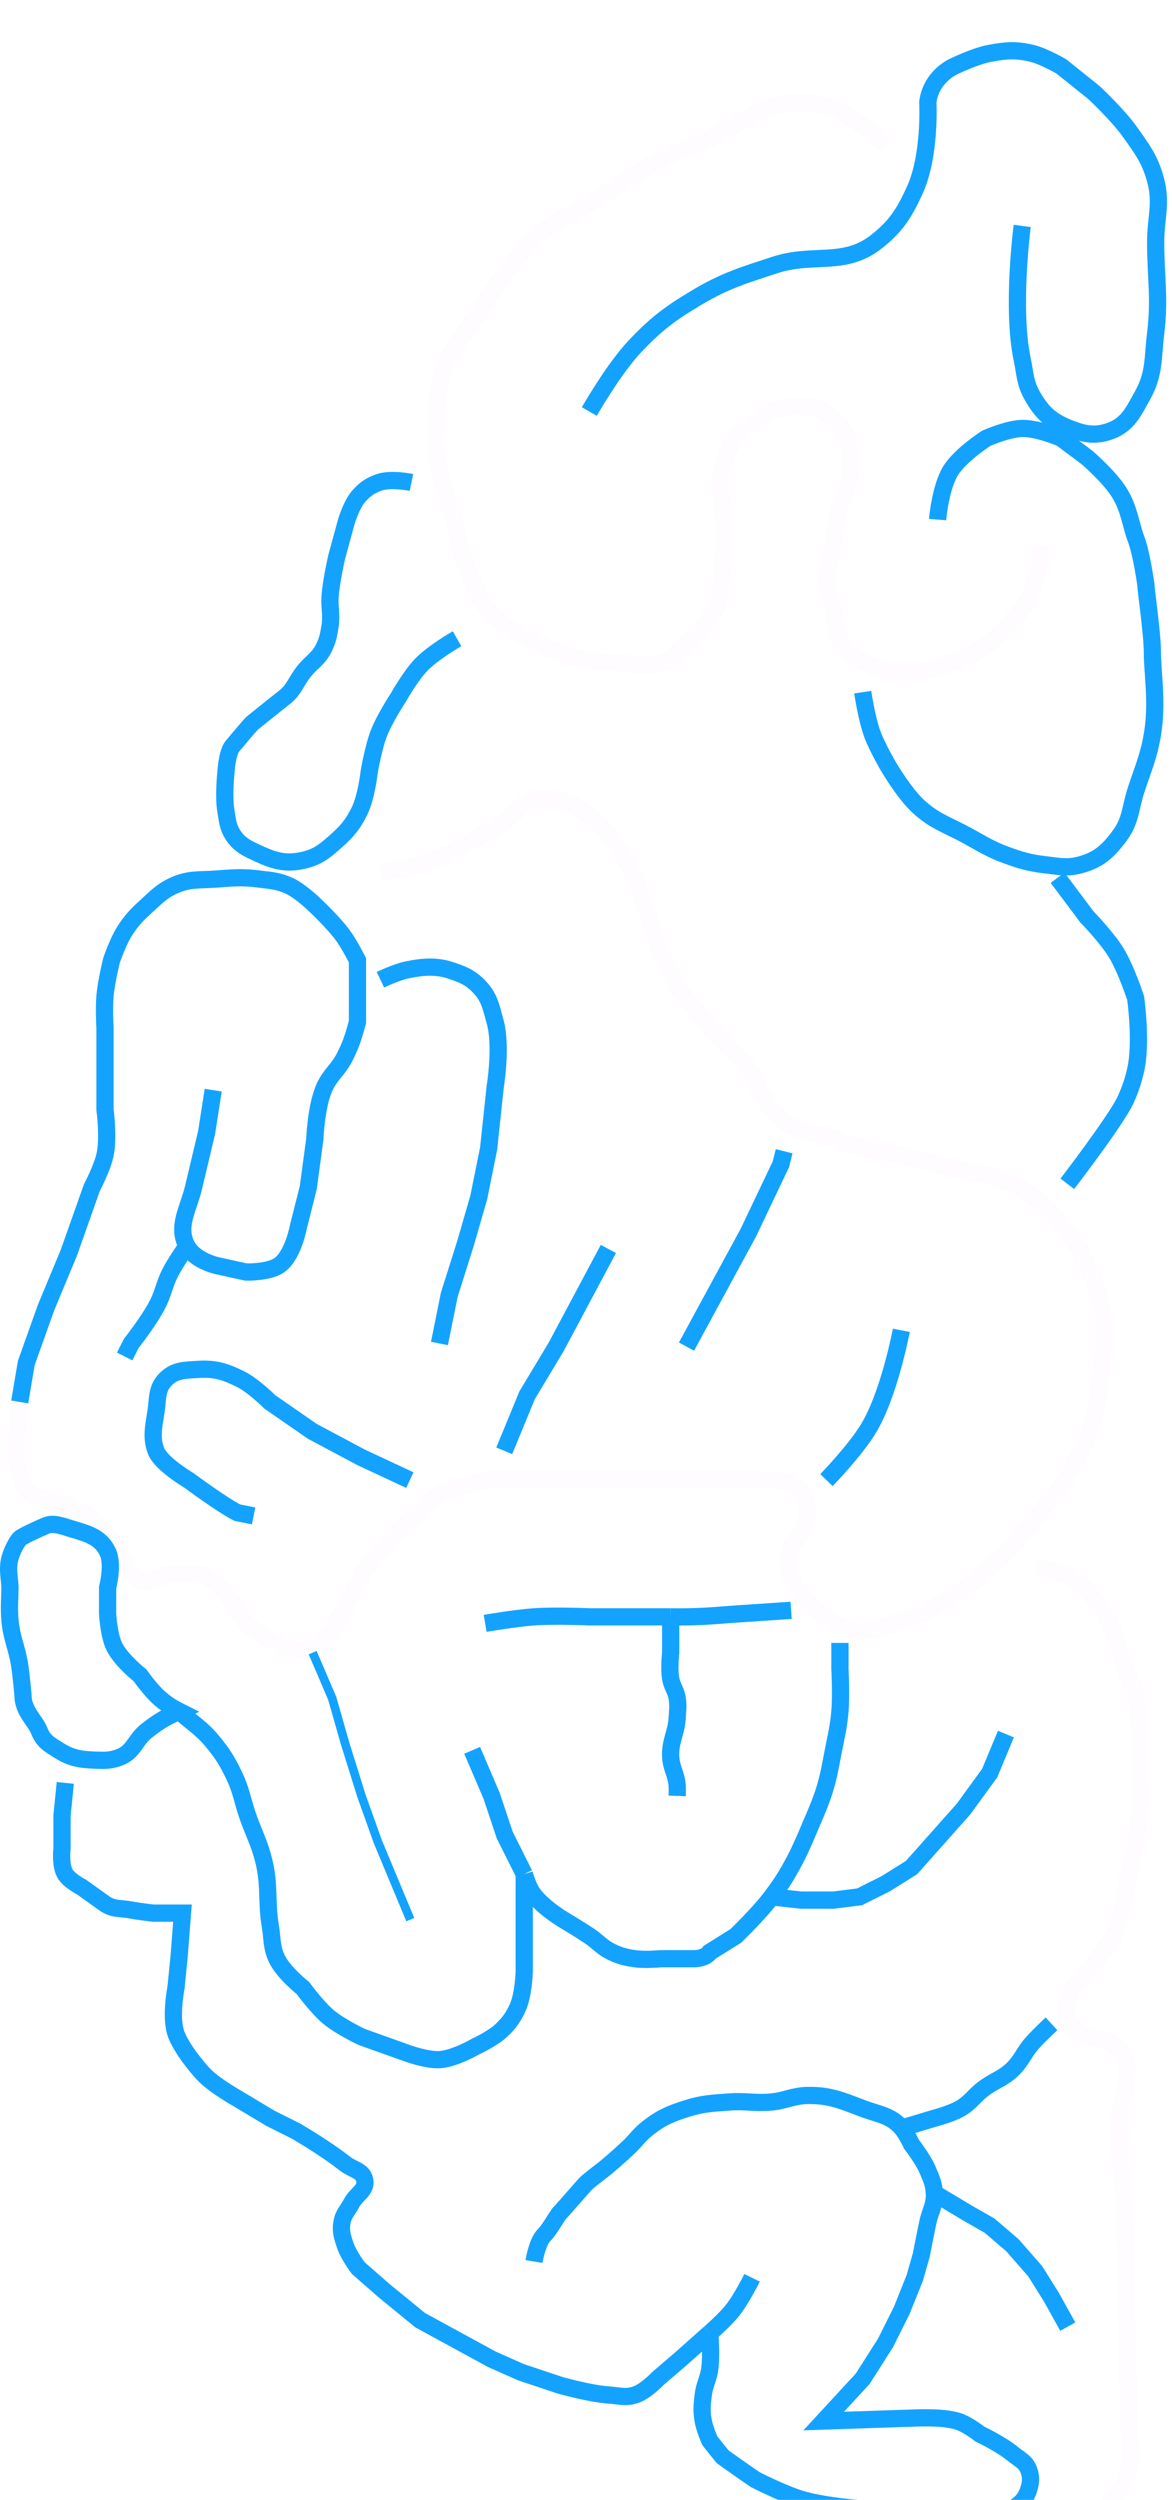 <svg width="136" height="290" viewBox="0 0 136 290" fill="none" xmlns="http://www.w3.org/2000/svg">
<g filter="url(#filter0_i_1_2)">
<path d="M108.798 56.276C108.798 56.276 109.106 52.559 110.309 50.611C111.461 48.745 114.463 46.834 114.463 46.834C114.463 46.834 116.936 45.736 118.618 45.701C120.442 45.662 123.15 46.834 123.15 46.834L126.172 49.1C126.172 49.1 128.82 51.374 129.949 53.255C131.077 55.135 131.208 56.906 131.837 58.542C132.467 60.179 132.97 63.83 132.97 63.83C132.97 64.434 133.726 69.495 133.726 71.761C133.726 74.028 134.341 77.568 133.726 81.204C133.29 83.781 132.652 85.141 131.837 87.625C131.154 89.708 131.247 91.145 129.949 92.912C128.638 94.695 127.548 95.72 125.416 96.312C123.853 96.745 122.873 96.498 121.262 96.312C119.449 96.102 118.443 95.804 116.729 95.178C114.87 94.5 113.937 93.856 112.197 92.912C109.929 91.682 108.421 91.27 106.532 89.513C104.911 88.007 103.132 84.981 103.132 84.981C103.132 84.981 101.818 82.75 101.244 81.204C100.559 79.359 100.111 76.294 100.111 76.294" stroke="#13A3FF" stroke-width="2"/>
<path d="M102.755 12.841C102.755 12.841 99.049 9.095 95.956 8.309C93.669 7.728 92.229 7.857 89.913 8.309C88.522 8.581 83.329 11.517 82.359 12.086C80.023 13.171 78.612 13.561 76.316 14.73C73.07 16.384 71.498 17.748 68.385 19.64C66.18 20.98 64.698 21.383 62.719 23.039C60.634 24.785 59.779 26.122 58.187 28.327C57.061 29.886 55.543 32.481 55.543 32.481C55.543 32.481 52.747 35.675 51.766 38.147C50.987 40.11 50.633 43.434 50.633 43.434V45.701C50.633 45.701 50.507 47.32 50.633 48.344C50.883 50.384 51.332 51.624 51.766 53.632C52.11 55.225 52.602 55.807 52.899 57.409C53.266 59.382 53.564 60.5 54.41 62.319C54.41 62.319 55.583 65.623 57.054 67.229C58.49 68.798 61.586 70.251 61.586 70.251C61.586 70.251 64.273 71.62 66.118 72.139C68.408 72.783 72.162 72.895 72.162 72.895C72.162 72.895 75.025 73.484 76.694 72.895C78.28 72.335 78.888 71.424 80.093 70.251C81.447 68.933 82.349 68.201 83.115 66.474C83.901 64.7 83.699 63.496 83.87 61.564C84.104 58.919 83.87 54.765 83.87 54.765C83.87 54.765 83.442 51.95 83.87 50.233C84.366 48.245 85.129 46.456 86.514 45.701C87.899 44.945 88.402 44.19 90.291 43.434C90.291 43.434 92.13 42.704 94.823 43.434C97.517 44.165 98.6 47.589 98.6 47.589C98.6 47.589 98.955 49.482 98.6 51.366C98.341 52.741 97.817 53.411 97.467 54.765C97.018 56.502 96.712 59.298 96.712 59.298C96.712 59.298 95.849 61.807 95.956 63.452C96.035 64.666 96.442 65.288 96.712 66.474C97.045 67.941 96.739 68.935 97.467 70.251C98.382 71.903 99.512 72.519 101.244 73.272C102.756 73.93 103.75 74.057 105.399 74.028C106.903 74.001 109.175 73.272 109.175 73.272C109.175 73.272 112.097 72.424 113.708 71.384C115.025 70.534 116.729 68.74 116.729 68.74C116.729 68.74 118.267 67.245 118.996 66.096C120.471 63.769 120.884 59.298 120.884 59.298" stroke="#FEFCFE" stroke-width="2"/>
<path d="M68.385 43.737C68.385 43.737 71.199 38.8 73.672 36.183C76.125 33.588 77.779 32.342 80.849 30.518C84.145 28.558 86.269 27.936 89.913 26.741C94.367 25.279 97.913 26.964 101.622 24.097C103.955 22.292 104.93 20.738 106.154 18.054C108 14.008 107.665 7.856 107.665 7.856C108.042 4.834 110.686 3.701 110.686 3.701C110.686 3.701 113.143 2.506 114.841 2.191C116.726 1.84 117.888 1.738 119.751 2.191C121.163 2.534 123.15 3.701 123.15 3.701L126.927 6.723C126.927 6.723 129.689 9.299 131.082 11.255C132.536 13.298 133.461 14.497 134.103 16.921C134.821 19.63 134.103 21.294 134.103 24.097C134.103 28.227 134.608 30.573 134.103 34.672C133.753 37.515 133.987 39.347 132.592 41.848C131.525 43.764 130.878 45.259 128.816 46.003C127.006 46.655 125.688 46.347 123.906 45.625C121.873 44.802 120.824 43.761 119.751 41.848C118.928 40.382 118.966 39.339 118.618 37.694C117.365 31.777 118.618 22.208 118.618 22.208" stroke="#13A3FF" stroke-width="2"/>
<path d="M47.747 51.964C47.747 51.964 45.359 51.468 43.97 51.964C42.969 52.322 42.431 52.698 41.704 53.475C40.803 54.439 40.193 56.497 40.193 56.497L39.06 60.651C39.06 60.651 38.431 63.394 38.305 65.183C38.212 66.508 38.508 67.271 38.305 68.583C38.14 69.644 38.034 70.268 37.55 71.227C36.936 72.44 36.136 72.811 35.283 73.871C34.359 75.02 34.15 76.011 33.017 76.892C31.884 77.773 29.24 79.914 29.24 79.914C28.938 80.216 27.604 81.802 26.974 82.557C26.345 83.313 26.219 85.579 26.219 85.579C26.219 85.579 25.913 88.368 26.219 90.111C26.404 91.169 26.413 91.84 26.974 92.755C27.745 94.013 28.659 94.397 29.996 95.021C31.886 95.903 33.254 96.259 35.283 95.777C36.957 95.379 37.775 94.654 39.06 93.51C40.317 92.392 40.955 91.617 41.704 90.111C42.517 88.478 42.837 85.579 42.837 85.579C42.837 85.579 43.308 82.747 43.97 81.047C44.641 79.325 46.236 76.892 46.236 76.892C46.236 76.892 47.63 74.411 48.88 73.115C50.273 71.671 53.035 70.094 53.035 70.094" stroke="#13A3FF" stroke-width="2"/>
<path d="M2.288 158.631L1.911 163.919C1.911 163.919 1.774 167.829 3.421 169.206C4.495 170.104 6.821 170.339 6.821 170.339C6.821 170.339 9.016 171.037 10.22 171.85C12.129 173.14 13.997 176.383 13.997 176.383C13.997 176.383 15.095 179.141 16.641 179.404C17.699 179.584 19.285 178.649 19.285 178.649C19.285 178.649 21.614 178.363 23.061 178.649C27.053 179.438 26.951 184.057 30.615 185.825C32.422 186.697 33.568 187.775 35.525 187.336C36.686 187.075 38.169 185.825 38.169 185.825L40.058 182.426L42.702 177.516L46.856 172.983L50.633 169.584C50.633 169.584 53.655 168.073 56.676 167.696C59.698 167.318 89.913 167.696 89.913 167.696C89.913 167.696 92.105 167.881 92.935 168.829C93.736 169.744 93.666 170.634 93.69 171.85C93.735 174.096 91.285 174.896 91.424 177.138C91.49 178.21 92.179 179.782 92.179 179.782C92.179 179.782 93.772 182.126 95.201 183.181C96.635 184.239 97.586 184.859 99.356 185.069C100.682 185.227 102.755 184.692 102.755 184.692C102.755 184.692 106.811 183.376 109.175 182.048C111.928 180.502 113.281 179.283 115.596 177.138C117.51 175.364 118.477 174.248 120.129 172.228C122.071 169.852 123.207 168.51 124.661 165.807C125.725 163.829 126.329 162.685 126.927 160.519C127.444 158.649 127.682 155.609 127.682 155.609C127.682 155.609 128.436 150.23 127.682 146.922C127.153 144.599 125.416 141.257 125.416 141.257C125.416 141.257 123.582 138.289 122.017 136.725C121.318 136.026 120.736 135.468 120.129 134.977C119.376 134.368 118.584 133.864 117.485 133.326C115.428 132.318 111.819 131.815 111.819 131.815L103.888 129.926C101.873 129.549 97.769 128.718 97.467 128.416C97.165 128.113 94.068 127.282 92.557 126.905C91.046 126.527 90.83 125.893 89.913 125.016C88.286 123.46 88.239 121.91 86.892 120.106C85.33 118.015 82.359 115.196 82.359 115.196L78.96 111.042L76.694 106.509L74.428 99.711L72.917 96.312C72.917 96.312 71.892 94.381 71.028 93.29C70.123 92.145 69.57 91.499 68.385 90.646C66.938 89.605 66.004 88.926 64.23 88.758C63.046 88.645 62.297 88.657 61.209 89.135C60.154 89.599 59.871 90.343 58.942 91.024C57.555 92.041 56.651 92.424 55.165 93.29C54.138 93.889 52.522 94.801 52.522 94.801C52.522 94.801 50.272 95.874 48.745 96.312C47.02 96.806 44.212 97.067 44.212 97.067" stroke="#FEFCFE" stroke-width="2"/>
<path d="M123.853 133.326C123.853 133.326 129.668 125.755 130.651 123.505C131.212 122.223 131.472 121.47 131.784 120.106C132.509 116.943 131.784 111.797 131.784 111.797C131.784 111.797 130.693 108.424 129.518 106.509C128.422 104.722 126.119 102.355 126.119 102.355L122.72 97.822M79.663 152.21L83.251 145.601L86.839 138.991L90.616 131.059L90.993 129.549M95.903 167.696C95.903 167.696 99.249 164.26 100.813 161.653C103.213 157.653 104.59 150.322 104.59 150.322M70.598 140.879L64.555 152.21C63.227 154.423 62.483 155.663 61.156 157.876L58.512 164.296M29.43 171.85L27.541 171.473C25.778 170.591 21.876 167.696 21.876 167.696C21.876 167.696 18.666 165.807 18.099 164.296C17.531 162.786 17.824 161.513 18.099 159.764C18.338 158.243 18.143 157.076 19.232 155.987C20.321 154.898 21.472 154.954 23.009 154.854C24.972 154.727 26.156 155.111 27.919 155.987C29.425 156.736 31.318 158.631 31.318 158.631L36.228 162.03L41.893 165.052L47.559 167.696" stroke="#13A3FF" stroke-width="2"/>
<path d="M50.993 151.848L52.134 146.197L54.037 140.168L55.559 134.894L56.7 129.242L57.461 122.084C57.461 122.084 58.244 117.387 57.461 114.548C56.988 112.833 56.81 111.678 55.559 110.404C54.492 109.318 53.59 108.986 52.134 108.52C50.679 108.054 49.075 108.108 47.188 108.52C45.948 108.791 44.144 109.65 44.144 109.65M21.696 140.545C22.606 142.239 25.12 142.806 25.12 142.806L28.544 143.559C28.544 143.559 31.087 143.635 32.349 142.806C34.011 141.715 34.632 138.285 34.632 138.285L35.774 133.763C36.071 131.556 36.237 130.319 36.535 128.112C36.535 128.112 36.672 124.263 37.676 122.084C38.343 120.636 39.227 120.109 39.959 118.693C40.751 117.16 41.03 116.212 41.481 114.548V111.534V107.39C41.481 107.39 40.634 105.732 39.959 104.752C38.832 103.118 36.535 100.985 36.535 100.985C36.535 100.985 34.846 99.327 33.491 98.724C32.241 98.168 31.425 98.144 30.066 97.971C28.151 97.726 27.046 97.826 25.12 97.971C23.171 98.117 21.948 97.914 20.174 98.724C18.825 99.34 18.223 99.988 17.13 100.985C15.968 102.045 15.309 102.676 14.467 103.999C13.686 105.225 12.945 107.39 12.945 107.39C12.945 107.39 12.325 109.895 12.184 111.534C12.058 113 12.184 115.302 12.184 115.302V120.2V124.721C12.184 124.721 12.628 127.983 12.184 129.996C11.842 131.544 10.662 133.763 10.662 133.763L7.998 141.299L5.335 147.704L3.052 154.109L2.288 158.631M21.696 140.545C20.476 138.277 21.862 136.265 22.457 133.763C23.051 131.262 23.979 127.358 23.979 127.358L24.74 122.46M21.696 140.545C21.696 140.545 20.435 142.325 19.793 143.559C19.061 144.968 18.995 145.914 18.271 147.327C17.302 149.22 15.227 151.848 15.227 151.848L14.467 153.355" stroke="#13A3FF" stroke-width="2"/>
<path d="M91.802 182.803C91.802 182.803 88.349 183.042 86.136 183.181C83.629 183.339 82.227 183.525 79.715 183.559C78.978 183.569 78.564 183.569 77.827 183.559M56.298 184.314C56.298 184.314 59.737 183.715 61.964 183.559C64.465 183.383 68.385 183.559 68.385 183.559C68.385 183.559 72.298 183.559 74.805 183.559C75.985 183.559 76.647 183.559 77.827 183.559M77.827 183.559C77.827 185.181 77.827 187.713 77.827 187.713C77.827 187.713 77.616 189.574 77.827 190.735C77.994 191.653 78.437 192.08 78.582 193.001C78.72 193.875 78.63 194.384 78.582 195.267C78.485 197.059 77.731 198.008 77.827 199.8C77.9 201.157 78.51 201.841 78.582 203.199C78.606 203.641 78.582 204.332 78.582 204.332" stroke="#13A3FF" stroke-width="2"/>
<path d="M36.281 187.713L38.547 193.001L40.058 198.289L41.946 204.332L43.835 209.62L47.611 218.684" stroke="#13A3FF"/>
<path d="M54.788 199.044L57.054 204.332L58.565 208.864L60.831 213.396M60.831 213.396C60.831 213.396 61.199 214.592 61.586 215.285C62.555 217.017 65.363 218.684 65.363 218.684C65.363 218.684 67.229 219.798 68.385 220.573C69.438 221.279 69.878 221.927 71.028 222.461C72.002 222.914 72.61 223.061 73.672 223.217C74.84 223.388 76.694 223.217 76.694 223.217C78.169 223.217 78.996 223.217 80.471 223.217C81.946 223.217 82.359 222.461 82.359 222.461C83.539 221.724 84.201 221.31 85.381 220.573C85.381 220.573 88.093 217.96 89.535 216.04M60.831 213.396V216.796V220.573V224.727C60.831 224.727 60.762 227.382 60.075 228.882C59.547 230.036 59.103 230.648 58.187 231.526C57.182 232.488 55.165 233.414 55.165 233.414C55.165 233.414 52.734 234.828 51.011 234.925C49.509 235.01 47.234 234.17 47.234 234.17L41.946 232.281C41.946 232.281 39.496 231.11 38.169 230.015C36.799 228.885 35.148 226.616 35.148 226.616C35.148 226.616 32.882 224.824 32.126 223.217C31.486 221.855 31.617 220.923 31.371 219.44C30.885 216.515 31.319 214.766 30.615 211.886C30.095 209.756 29.441 208.671 28.727 206.598C28.12 204.834 28.015 203.752 27.216 202.066C26.393 200.328 25.811 199.382 24.572 197.911C23.294 196.394 22.27 195.839 20.795 194.512M89.535 216.04C90.691 214.503 91.267 213.579 92.179 211.886C93.024 210.317 94.068 207.731 94.068 207.731C94.068 207.731 95.091 205.466 95.579 203.954C96.182 202.081 96.331 200.975 96.712 199.044C97.058 197.284 97.314 196.3 97.467 194.512C97.63 192.601 97.467 189.602 97.467 189.602V186.58M89.535 216.04L92.935 216.418H96.712L99.733 216.04L102.755 214.53L105.776 212.641L111.819 205.843L114.841 201.688L116.729 197.156M20.795 194.512C19.846 194.032 19.337 193.693 18.529 193.001C17.496 192.116 16.263 190.357 16.263 190.357C16.263 190.357 13.997 188.565 13.241 186.958C12.601 185.597 12.486 183.181 12.486 183.181V180.159C12.486 180.159 13.2 177.462 12.486 176.005C11.64 174.278 10.173 173.916 8.331 173.361C7.193 173.018 6.191 172.606 5.31 172.983C4.429 173.361 2.59 174.192 2.288 174.494C1.986 174.796 1.416 175.806 1.155 176.76C0.806 178.041 1.155 179.253 1.155 180.159C1.155 181.293 1.027 182.467 1.155 183.936C1.338 186.04 1.974 187.136 2.288 189.224C2.487 190.545 2.666 192.623 2.666 192.623C2.666 194.512 4.051 195.519 4.554 196.778C5.058 198.037 5.763 198.374 6.821 199.044C8.241 199.944 9.295 200.115 10.975 200.177C12.164 200.221 12.9 200.26 13.997 199.8C15.536 199.154 15.705 197.807 17.018 196.778C18.372 195.717 19.222 195.207 20.795 194.512Z" stroke="#13A3FF" stroke-width="2"/>
<path d="M7.576 202.821L7.198 206.598V210.375C7.198 210.375 6.948 212.387 7.576 213.396C8.075 214.198 9.464 214.907 9.464 214.907C10.497 215.645 11.076 216.058 12.108 216.796C13.141 217.533 13.935 217.322 15.13 217.551C16.154 217.748 17.774 217.929 17.774 217.929H21.173L20.795 222.839L20.418 226.616C20.418 226.616 19.747 229.951 20.418 231.903C20.804 233.028 21.928 234.547 21.928 234.547C21.928 234.547 22.992 236.009 23.817 236.813C25.106 238.07 27.594 239.457 27.594 239.457L31.371 241.723L34.392 243.234C34.392 243.234 36.258 244.348 37.414 245.123C38.468 245.83 39.055 246.234 40.058 247.011C40.968 247.717 42.104 247.769 42.324 248.9C42.55 250.067 41.371 250.494 40.813 251.543C40.348 252.417 39.846 252.834 39.68 253.81C39.504 254.838 39.731 255.463 40.058 256.454C40.429 257.583 41.568 259.097 41.568 259.097L44.59 261.741L48.745 265.14L52.899 267.407L57.054 269.673L60.453 271.184L64.985 272.694C64.985 272.694 68.4 273.675 70.651 273.827C71.828 273.907 72.544 274.174 73.672 273.827C74.885 273.454 76.316 271.939 76.316 271.939L78.96 269.673L82.359 266.651M82.359 266.651C82.359 266.651 84.093 265.149 85.003 264.007C86.075 262.662 87.269 260.23 87.269 260.23M82.359 266.651C82.359 266.651 82.586 269.199 82.359 270.806C82.189 272.01 81.75 272.62 81.604 273.827C81.462 274.999 81.393 275.688 81.604 276.849C81.771 277.767 82.359 279.115 82.359 279.115C82.737 279.619 83.87 281.004 83.87 281.004C83.87 281.004 86.514 282.892 87.647 283.647C87.647 283.647 90.785 285.26 92.935 285.914C95.649 286.739 100.111 287.047 100.111 287.047L109.553 287.802C109.553 287.802 112.811 288.179 114.841 287.802C115.897 287.606 116.579 287.623 117.485 287.047C118.457 286.429 119.033 285.881 119.373 284.781C119.635 283.935 119.684 283.343 119.373 282.514C119.007 281.538 118.287 281.292 117.485 280.626C116.161 279.527 113.708 278.36 113.708 278.36C113.708 278.36 112.209 277.171 111.064 276.849C109.786 276.49 108.42 276.471 106.909 276.471L95.579 276.849L100.111 271.939L102.755 267.784L104.643 264.007L106.154 260.23L106.909 257.587C106.909 257.587 107.353 255.281 107.665 253.81C107.946 252.479 108.501 251.768 108.42 250.41M108.42 250.41C108.356 249.339 108.083 248.755 107.665 247.767C107.123 246.485 105.776 244.745 105.776 244.745C105.776 244.745 105.203 243.509 104.643 242.857M108.42 250.41L110.309 251.543L112.197 252.677L114.841 254.187L117.485 256.454L120.129 259.475L122.017 262.497L123.906 265.896M104.643 242.857C103.354 241.355 101.961 241.292 100.111 240.59C97.703 239.677 96.266 239.028 93.69 239.08C92.041 239.113 91.177 239.676 89.535 239.835C87.627 240.02 86.537 239.69 84.625 239.835C82.691 239.982 81.565 240.005 79.715 240.59C77.829 241.188 76.745 241.642 75.183 242.857C74.195 243.625 73.828 244.264 72.917 245.123C71.776 246.198 70.399 247.389 69.895 247.767C69.392 248.144 68.309 248.975 68.007 249.277C67.629 249.655 65.363 252.299 64.985 252.677C64.608 253.054 63.852 254.565 63.097 255.32C62.493 255.925 62.09 257.587 61.964 258.342M104.643 242.857L108.42 241.723C108.42 241.723 110.352 241.224 111.442 240.59C112.617 239.906 113.006 239.151 114.086 238.324C115.353 237.355 116.333 237.162 117.485 236.058C118.549 235.037 118.778 234.145 119.751 233.037C120.576 232.096 122.017 230.77 122.017 230.77" stroke="#13A3FF" stroke-width="2"/>
<path d="M119.751 288.557C119.751 288.557 121.586 288.484 122.772 288.557C123.95 288.63 124.67 288.917 125.794 288.557C126.807 288.233 127.265 287.753 128.06 287.047C128.921 286.282 129.348 285.764 129.949 284.78C130.534 283.822 130.837 283.233 131.082 282.137C131.371 280.841 131.082 278.737 131.082 278.737L130.704 265.14V257.964L130.326 249.277C130.326 249.277 129.701 244.667 129.949 241.723C130.099 239.935 130.72 238.985 130.704 237.191C130.693 236.002 130.977 235.165 130.326 234.17C129.744 233.279 129.025 233.106 128.06 232.659C127.086 232.207 126.324 232.478 125.416 231.903C124.711 231.457 124.234 231.16 123.906 230.393C123.557 229.579 123.714 228.99 123.906 228.127C124.12 227.161 124.431 226.641 125.039 225.86C125.423 225.366 125.746 225.186 126.172 224.727C127.537 223.257 129.193 220.573 129.193 220.573C129.193 220.573 130.023 218.539 130.326 217.173C130.553 216.155 130.704 214.53 130.704 214.53C130.704 214.53 131.97 209.742 132.215 206.598C132.386 204.392 132.215 200.933 132.215 200.933C132.215 200.933 132.288 198.399 132.215 196.778C132.141 195.15 132.282 194.19 131.837 192.623C131.53 191.543 131.118 191.024 130.704 189.979C129.844 187.812 129.892 186.383 128.816 184.314C128.079 182.899 127.643 182.076 126.549 180.915C125.76 180.076 125.282 179.6 124.283 179.026C122.825 178.189 120.129 177.893 120.129 177.893" stroke="#FEFCFE" stroke-width="2"/>
</g>
<defs>
<filter id="filter0_i_1_2" x="-4.19617e-05" y="0.888" width="135.422" height="292.846" filterUnits="userSpaceOnUse" color-interpolation-filters="sRGB">
<feFlood flood-opacity="0" result="BackgroundImageFix"/>
<feBlend mode="normal" in="SourceGraphic" in2="BackgroundImageFix" result="shape"/>
<feColorMatrix in="SourceAlpha" type="matrix" values="0 0 0 0 0 0 0 0 0 0 0 0 0 0 0 0 0 0 127 0" result="hardAlpha"/>
<feOffset dy="4"/>
<feGaussianBlur stdDeviation="2"/>
<feComposite in2="hardAlpha" operator="arithmetic" k2="-1" k3="1"/>
<feColorMatrix type="matrix" values="0 0 0 0 0 0 0 0 0 0 0 0 0 0 0 0 0 0 0.25 0"/>
<feBlend mode="normal" in2="shape" result="effect1_innerShadow_1_2"/>
</filter>
</defs>
</svg>
